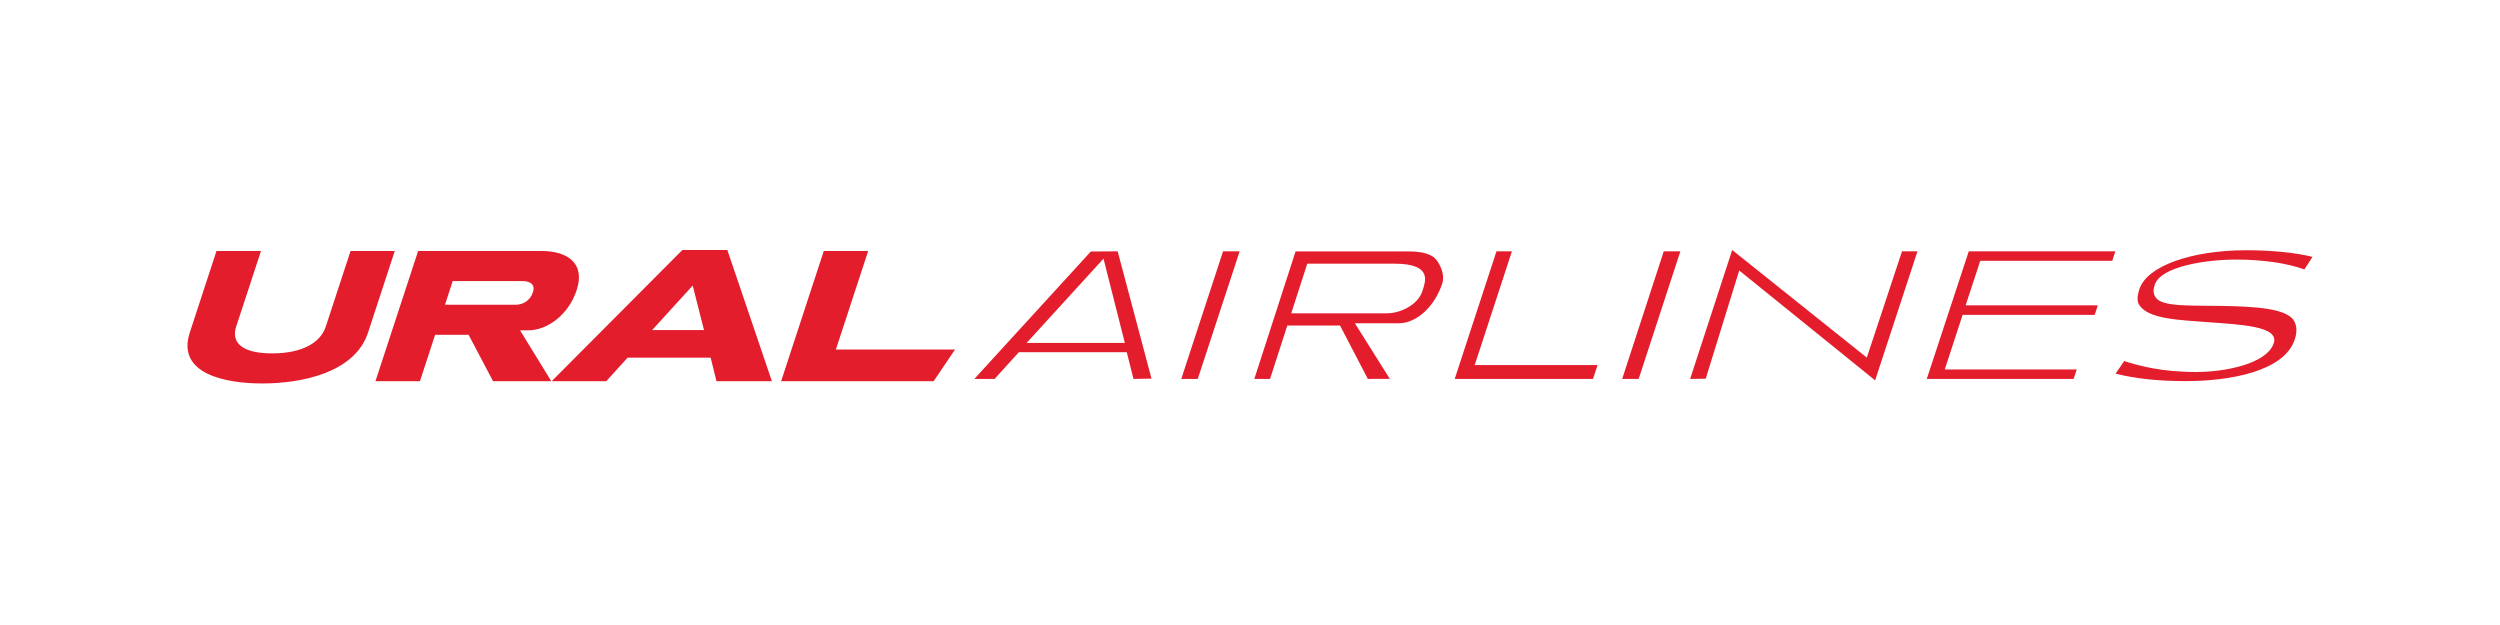 <?xml version="1.0" encoding="UTF-8"?> <svg xmlns="http://www.w3.org/2000/svg" width="200" height="50" viewBox="0 0 200 50" fill="none"><path fill-rule="evenodd" clip-rule="evenodd" d="M20.988 30.677C18.021 30.677 14.101 29.91 15.184 26.602L17.319 20.078H20.88L18.894 26.125C18.467 27.437 19.401 28.271 21.773 28.271C24.166 28.271 25.635 27.425 26.064 26.125L28.044 20.078H31.582L29.445 26.602C28.382 29.863 24.026 30.677 20.988 30.677V30.677ZM42.634 23.376C42.392 24.115 41.77 24.379 41.25 24.379H35.6L36.216 22.487H41.794C42.469 22.487 42.829 22.799 42.634 23.376ZM43.317 20.078H33.45L30.036 30.498H33.595L34.808 26.786H37.489L39.446 30.498H44.105L41.604 26.427L42.247 26.427C43.873 26.427 45.52 25.09 46.132 23.213C46.847 21.054 45.388 20.078 43.317 20.078V20.078ZM52.171 26.407L55.417 22.845L56.32 26.407H52.171ZM58.188 20H54.589L44.133 30.498H48.499L50.205 28.616H56.853L57.32 30.498H61.752L58.188 20ZM62.489 30.498L65.904 20.078H69.454L66.869 27.964H76.402L74.69 30.498H62.489ZM82.127 27.436H89.987L88.281 20.694L82.127 27.436ZM174.864 30.489C172.679 30.489 170.794 30.288 169.246 29.89L169.936 28.884C171.07 29.246 172.865 29.759 175.702 29.759C177.916 29.759 181.303 29.146 181.895 27.473C182.387 26.077 179.184 25.966 176.638 25.775C174.372 25.596 171.842 25.54 171.136 24.384C171.075 24.284 170.874 23.99 171.151 23.135C171.746 21.301 175.267 20.02 179.712 20.02C181.759 20.02 183.696 20.219 185 20.552L184.348 21.556C183.016 21.059 181.011 20.766 178.887 20.766C176.424 20.766 172.855 21.328 172.38 22.779C172.251 23.169 172.24 23.459 172.446 23.785C172.945 24.573 175.326 24.427 177.739 24.473C180.279 24.523 183.138 24.634 183.584 25.797C183.624 25.9 183.855 26.316 183.583 27.151C182.745 29.724 178.351 30.489 174.864 30.489V30.489ZM154.141 30.314L157.502 20.106H169.227L168.979 20.866H158.419L157.252 24.427H167.824L167.574 25.19H157.009L155.581 29.555H166.14L165.891 30.314H154.141ZM135.21 30.314L138.577 20L149.345 28.607L152.162 20.106H153.398L150.01 30.427L139.138 21.638L136.457 30.296L135.21 30.314ZM116.376 30.314L119.718 20.106H120.954L117.974 29.206H127.805L127.439 30.314H116.376ZM103.297 25.065H110.946C112.066 25.065 113.441 24.369 113.788 23.292C114.027 22.541 114.655 21.094 111.56 21.094H104.582L103.297 25.065ZM109.427 30.313L107.203 26.042H102.986L101.602 30.313H100.345L103.646 20.114H112.68C113.794 20.114 114.591 20.332 114.944 20.828C115.213 21.204 115.612 21.964 115.378 22.685C114.812 24.443 113.382 25.861 111.909 25.861H108.391L111.186 30.308L109.427 30.313ZM129.774 30.314L133.101 20.106H134.429L131.093 30.314H129.774ZM94.501 30.314L97.845 20.106H99.172L95.82 30.314H94.501ZM90.677 30.314L90.142 28.176H81.508L79.569 30.314H77.948L87.268 20.12L89.413 20.106L92.121 30.29L90.677 30.314Z" fill="#E31D2C"></path></svg> 